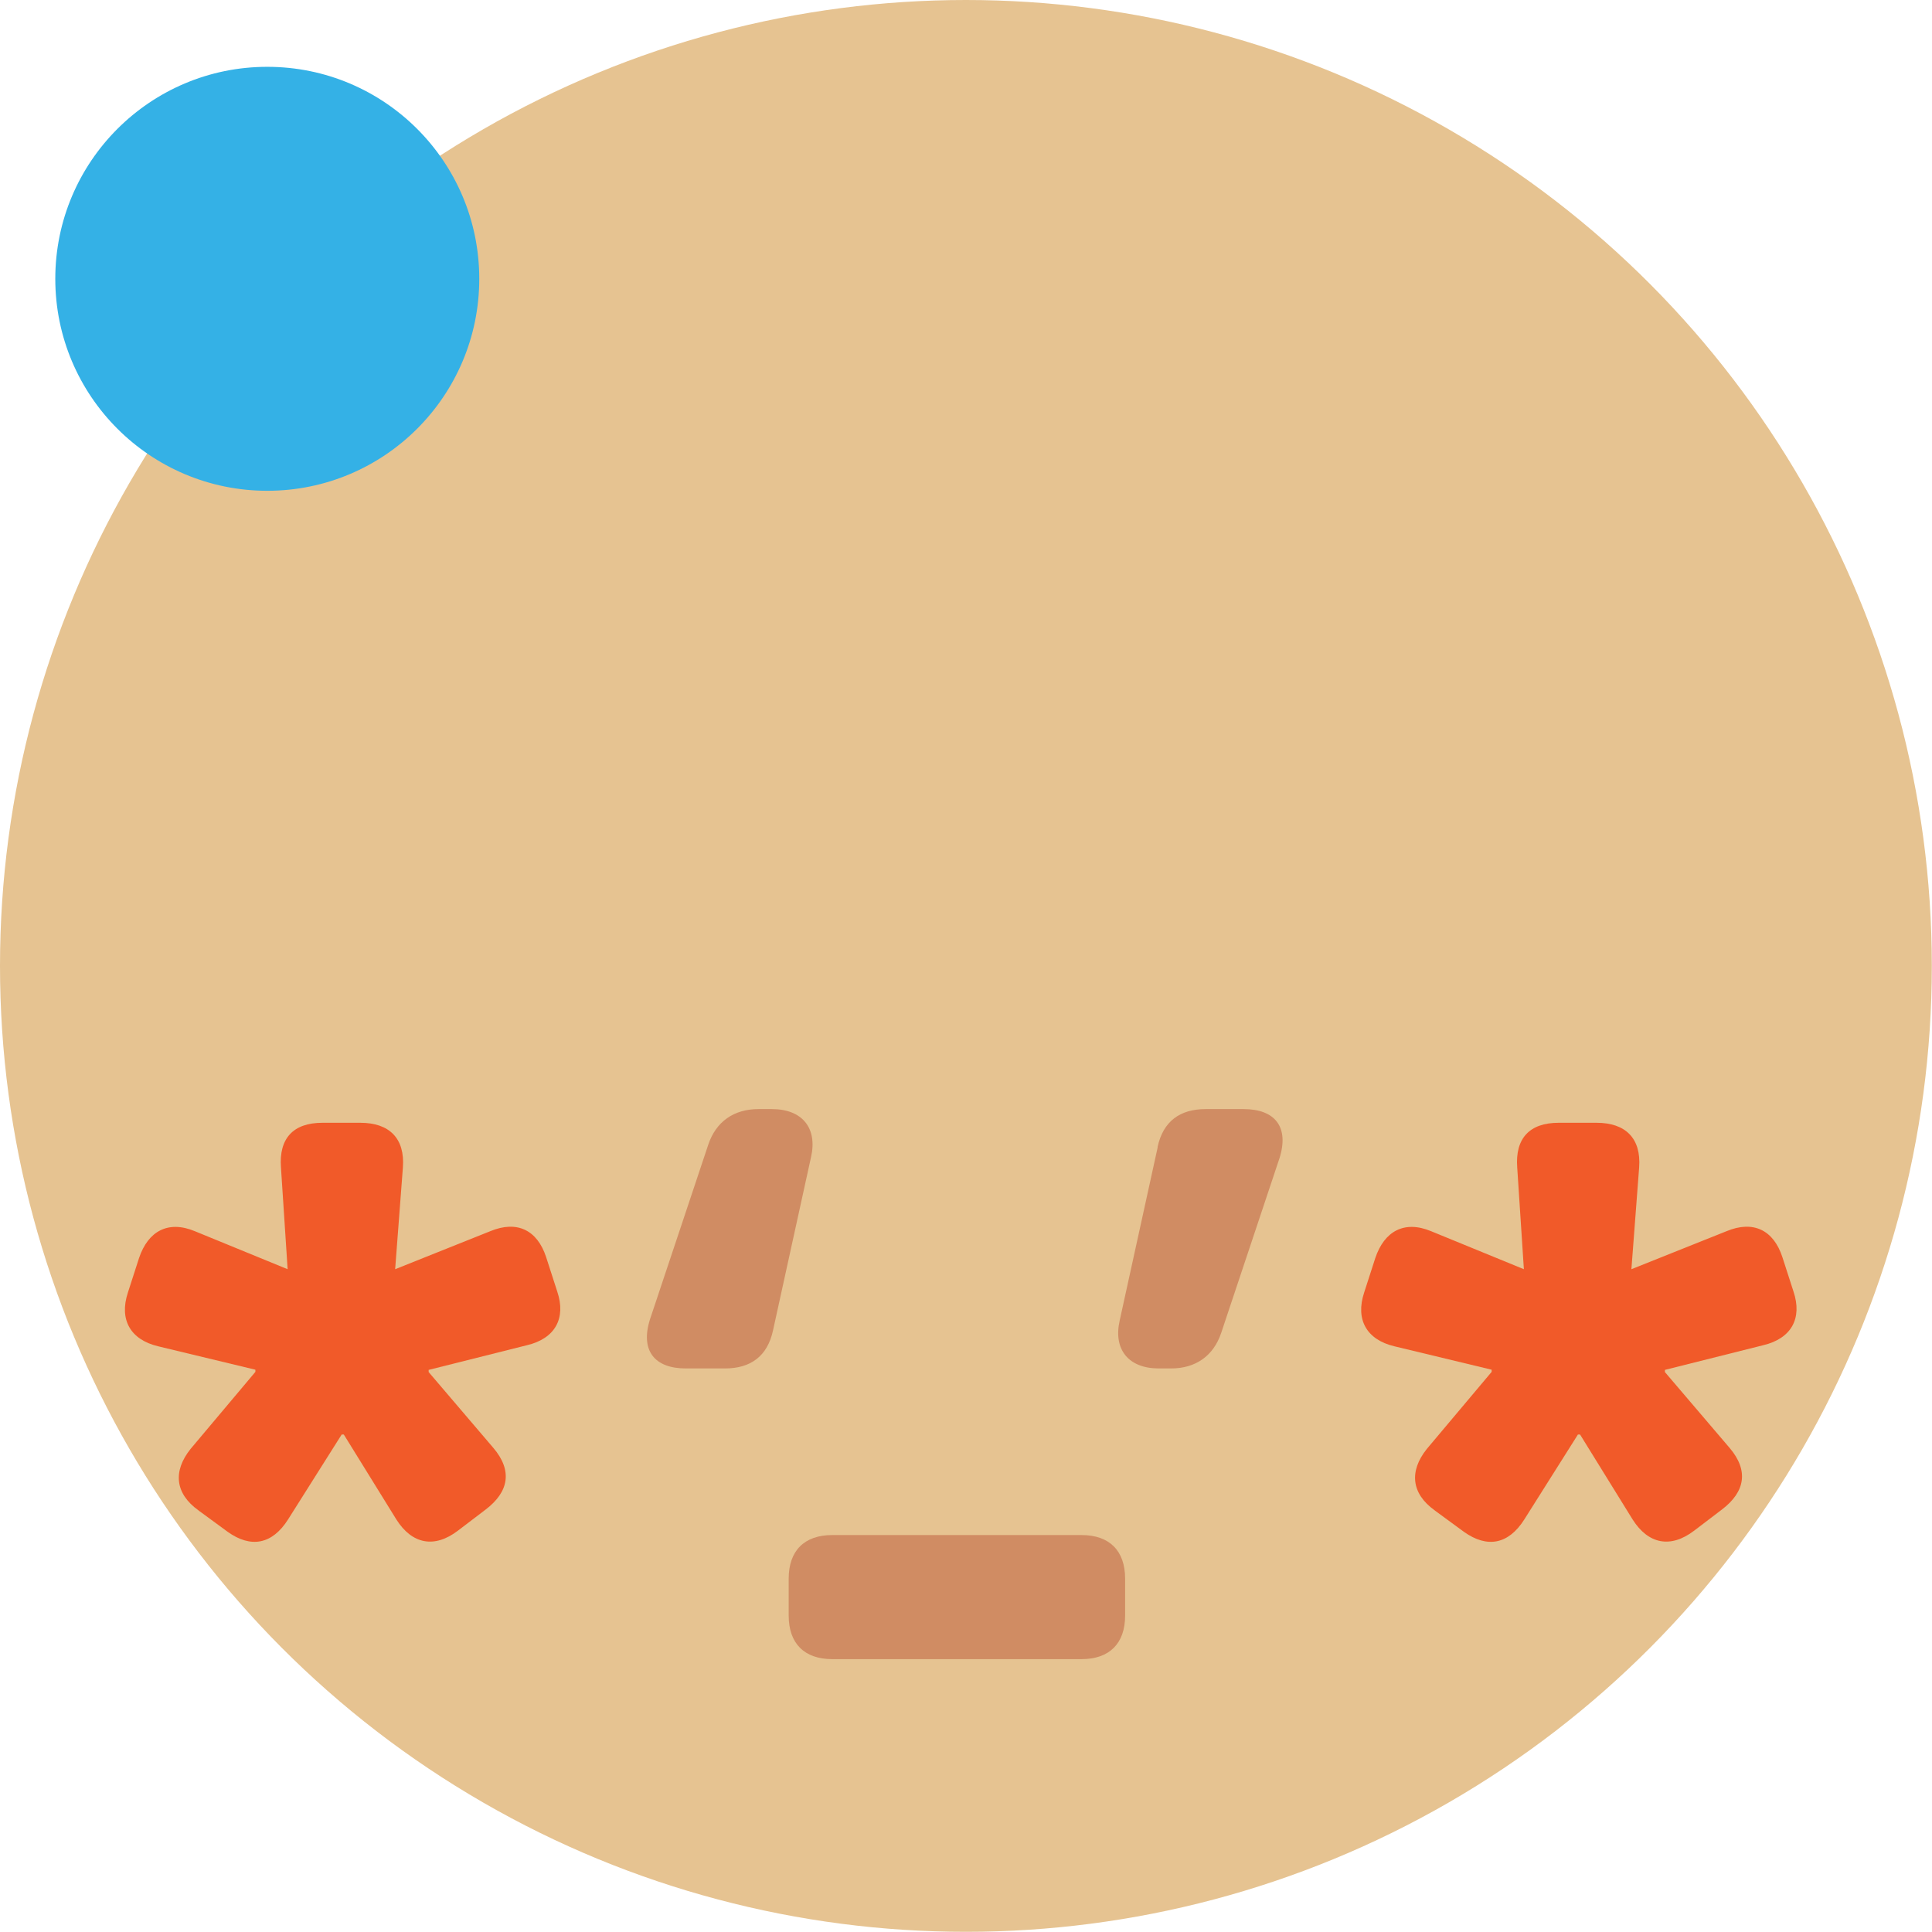 <?xml version="1.0" encoding="UTF-8"?>
<svg id="Layer_3" data-name="Layer 3" xmlns="http://www.w3.org/2000/svg" viewBox="0 0 107.27 107.27">
  <defs>
    <style>
      .cls-1 {
        fill: #34b1e6;
      }

      .cls-2 {
        fill: #f15a29;
      }

      .cls-3 {
        fill: #d08c63;
      }

      .cls-4 {
        fill: #e6c391;
      }
    </style>
  </defs>
  <g id="Layer_1" data-name="Layer 1">
    <g>
      <circle class="cls-4" cx="53.63" cy="53.63" r="53.63"/>
      <circle class="cls-1" cx="14.84" cy="15.48" r="11.77"/>
      <g>
        <path class="cls-2" d="M11.02,83.86c-1.3-.93-1.43-2.17-.44-3.41l3.6-4.28v-.12l-5.4-1.3c-1.55-.37-2.17-1.49-1.68-2.98l.62-1.92c.5-1.49,1.61-2.11,3.1-1.49l5.15,2.11-.37-5.65c-.12-1.61.68-2.48,2.3-2.48h2.11c1.61,0,2.48.87,2.36,2.48l-.43,5.65,5.28-2.11c1.49-.62,2.61-.06,3.1,1.43l.62,1.92c.5,1.49-.12,2.61-1.68,2.98l-5.46,1.37v.12l3.6,4.22c1.05,1.24.87,2.42-.43,3.41l-1.55,1.18c-1.3.99-2.54.75-3.41-.62l-2.92-4.72h-.12l-2.98,4.72c-.87,1.37-2.05,1.61-3.35.68l-1.61-1.18Z"/>
        <path class="cls-3" d="M39.32,63.57c.43-1.3,1.43-1.99,2.79-1.99h.75c1.68,0,2.54,1.05,2.17,2.67l-2.11,9.62c-.31,1.43-1.24,2.11-2.67,2.11h-2.17c-1.74,0-2.54-.99-1.99-2.73l3.23-9.68Z"/>
        <path class="cls-3" d="M43.79,87.65c0-1.55.87-2.42,2.42-2.42h13.84c1.55,0,2.42.87,2.42,2.42v2.05c0,1.55-.87,2.42-2.42,2.42h-13.84c-1.55,0-2.42-.87-2.42-2.42v-2.05Z"/>
        <path class="cls-3" d="M64.27,63.69c.31-1.43,1.24-2.11,2.67-2.11h2.11c1.74,0,2.54.99,1.99,2.73l-3.23,9.68c-.43,1.3-1.43,1.99-2.79,1.99h-.68c-1.68,0-2.54-1.05-2.17-2.67l2.11-9.62Z"/>
        <path class="cls-2" d="M79.66,83.86c-1.3-.93-1.43-2.17-.44-3.41l3.6-4.28v-.12l-5.4-1.3c-1.55-.37-2.17-1.49-1.68-2.98l.62-1.92c.5-1.49,1.61-2.11,3.1-1.49l5.15,2.11-.37-5.65c-.12-1.61.68-2.48,2.3-2.48h2.11c1.61,0,2.48.87,2.36,2.48l-.43,5.65,5.28-2.11c1.49-.62,2.61-.06,3.1,1.43l.62,1.92c.5,1.49-.12,2.61-1.68,2.98l-5.46,1.37v.12l3.6,4.22c1.05,1.24.87,2.42-.43,3.41l-1.55,1.18c-1.3.99-2.54.75-3.41-.62l-2.92-4.72h-.12l-2.98,4.72c-.87,1.37-2.05,1.61-3.35.68l-1.61-1.18Z"/>
      </g>
    </g>
  </g>
</svg>